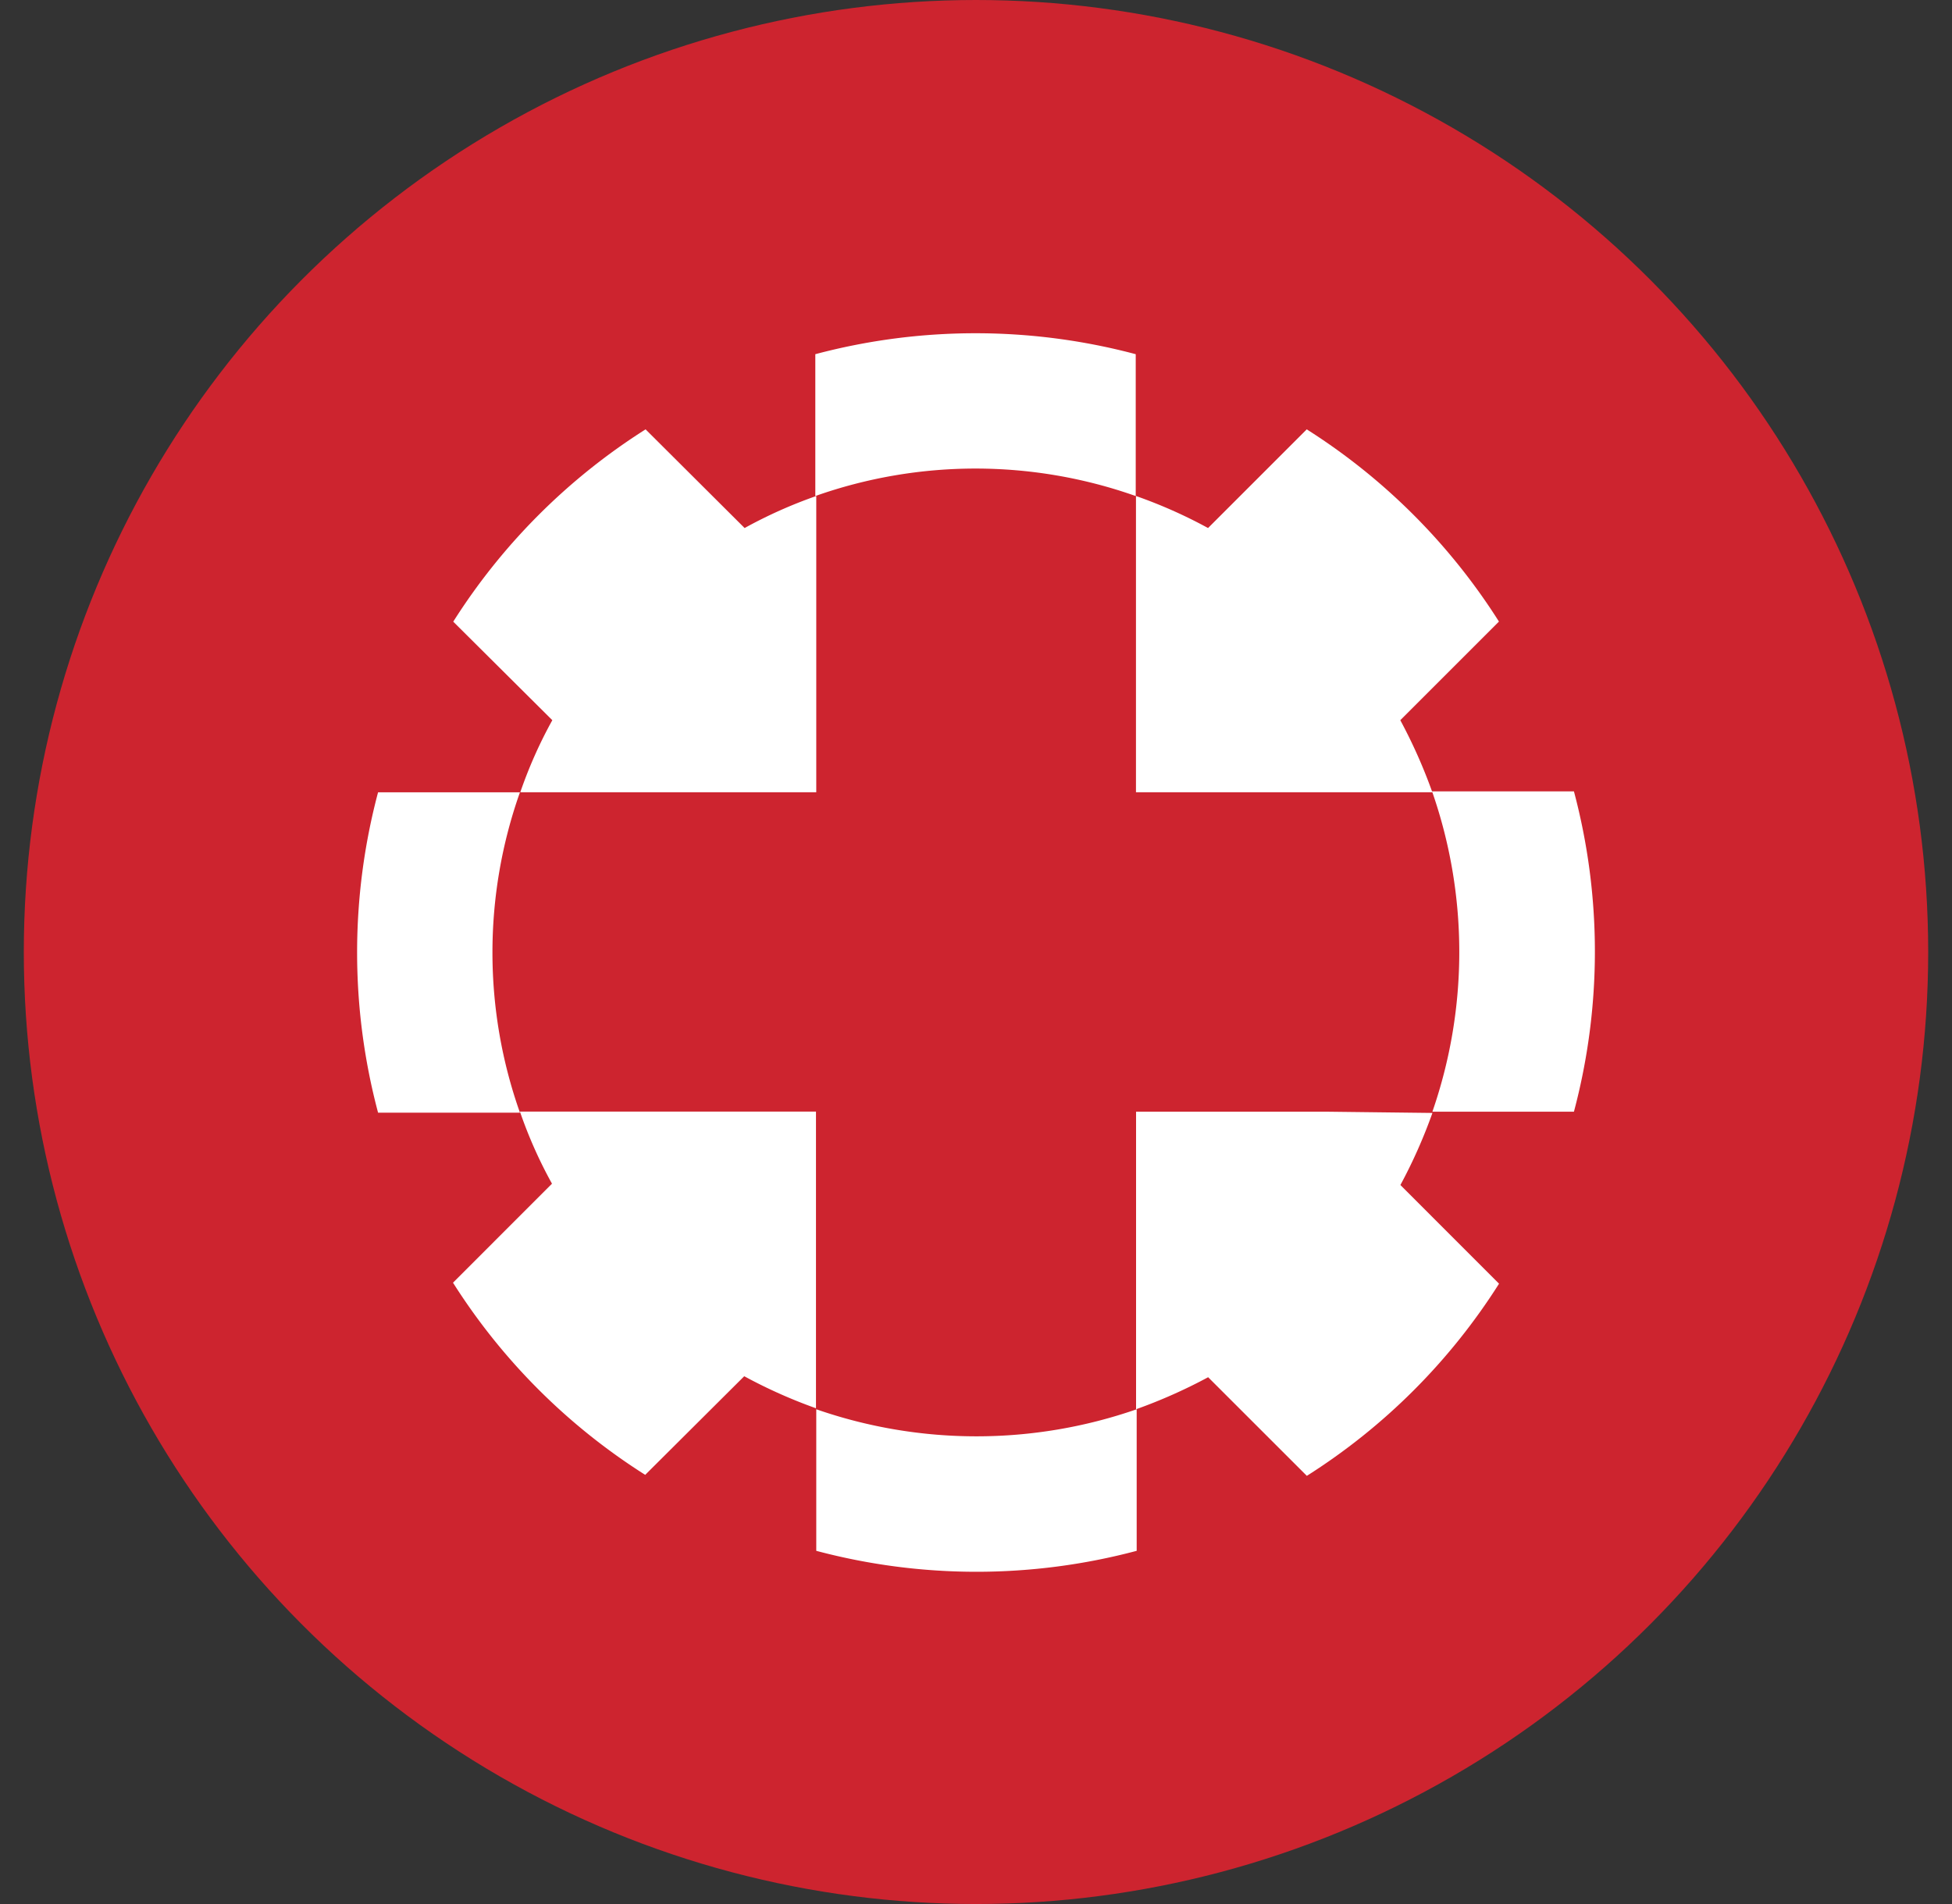 <svg xmlns="http://www.w3.org/2000/svg" width="41" height="40" fill="none"><rect width="100%" height="100%" fill="#333333" stroke="none"/><circle cx="20.5" cy="20" r="20" fill="#CD242F"/><path fill="#fff" fill-rule="evenodd" d="M17.145 32.58v-2.974c2.18.758 4.55.758 6.73 0v2.974a13.081 13.081 0 01-6.73 0zm6.71-25.14v2.981a10.094 10.094 0 00-6.73 0v-2.98a13.082 13.082 0 016.73 0zm9.205 15.915h-2.974a10.243 10.243 0 00-.007-6.73h2.98a13.081 13.081 0 010 6.73zm-25.12-6.71h2.981a10.093 10.093 0 000 6.73h-2.98a13.081 13.081 0 010-6.73zm15.921 6.71H27.9l2.187.026c-.186.521-.41 1.028-.673 1.514l2.072 2.073a13.014 13.014 0 01-4.037 4.037l-2.073-2.072c-.487.262-.993.487-1.514.673v-6.252zM17.145 10.42v6.224h-6.217c.18-.523.405-1.03.673-1.514L9.52 13.06A13.035 13.035 0 0113.56 9.02l2.08 2.073a9.818 9.818 0 011.506-.673zm-6.224 12.933h6.218v6.232c-.52-.185-1.023-.41-1.507-.673l-2.08 2.072a13.014 13.014 0 01-4.037-4.037l2.079-2.08a9.507 9.507 0 01-.673-1.514zm19.165-6.709H23.86v-6.224c.522.183 1.029.408 1.514.673l2.073-2.073a13.036 13.036 0 014.037 4.038l-2.072 2.072c.262.487.487.993.673 1.514z" clip-rule="evenodd"/></svg>